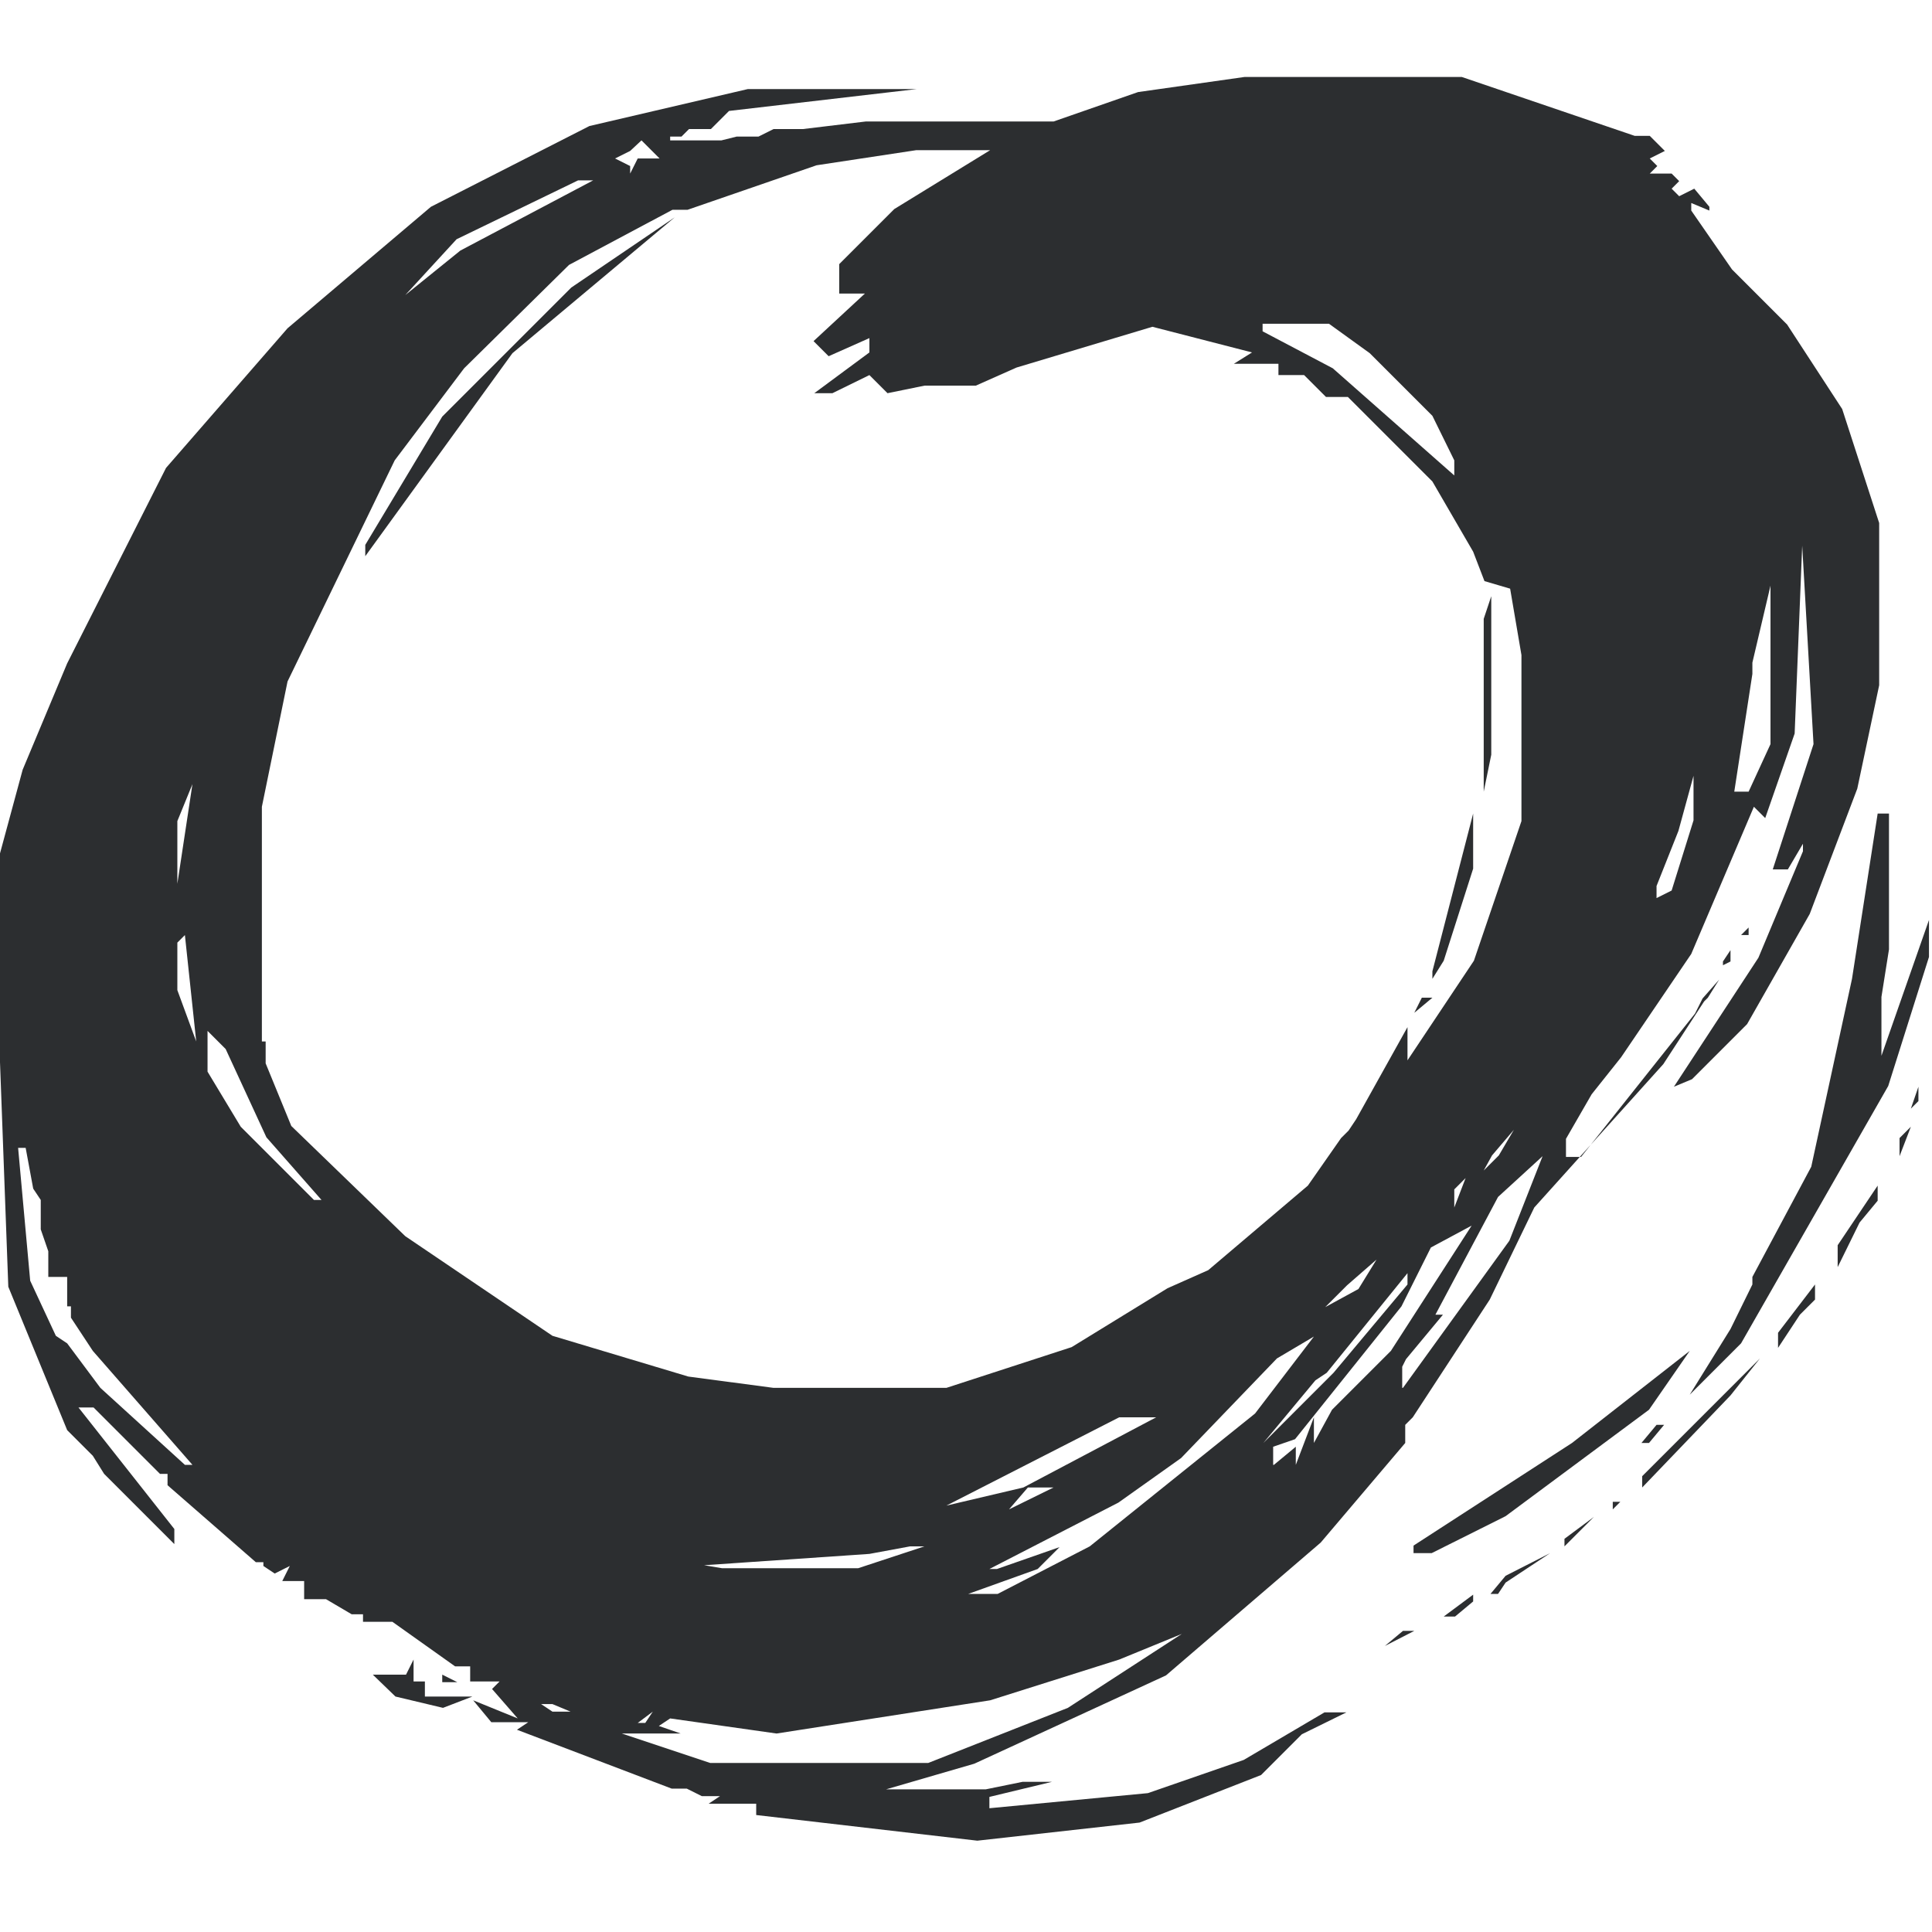 <?xml version="1.0" encoding="utf-8"?>
<!-- Generator: Adobe Illustrator 23.0.2, SVG Export Plug-In . SVG Version: 6.00 Build 0)  -->
<svg version="1.1" id="Layer_1" xmlns="http://www.w3.org/2000/svg" xmlns:xlink="http://www.w3.org/1999/xlink" x="0px" y="0px"
	 viewBox="0 0 256 256" style="enable-background:new 0 0 256 256;" xml:space="preserve">
<style type="text/css">
	.st0{fill:#2C2E30;}
	.st1{fill:#00DCA4;}
	.st2{fill:#FF5C5B;}
</style>
<g>
	<path class="st0" d="M227.8,129.8l-1.5,2.4l-0.5,0.5l-5.4,8.3l-17.1,19l-5.9,12.2l-10.2,15.6l-1,1v2.4l-11.2,13.2l-20.5,17.6
		l-25.4,11.7l-11.7,3.4h13.2l4.9-1h3.9l-8.3,2v1.5l21-2l12.7-4.4l10.7-6.3h2.9l-5.9,2.9l-5.4,5.4l-16.1,6.3l-21.5,2.4l-29.3-3.4V239
		h-6.3l1.5-1h-2.4l-2-1h-2l-20.5-7.8l1.5-1h-4.9l-2.4-2.9l5.9,2.4l-3.4-3.9l1-1h-3.9v-2h-2l-8.3-5.9h-3.9v-1h-1.5l-3.4-2h-2.9v-2.4
		h-2.9l1-2l-2,1l-1.5-1v-0.5h-1l-11.7-10.2v-1.5h-1l-8.8-8.8h-2l12.7,16.1v2l-9.3-9.3l-1.5-2.4l-3.4-3.4l-7.8-19l-2-54.1L3,102
		l5.9-14.1L22,62l16.1-18.5l19-16.1l21-10.7l21-4.9h22.4l-24.9,2.9l-2.4,2.4h-2.9l-1,1h-1.5v0.5h6.8l2-0.5h2.9l2-1h3.9l8.3-1h24.9
		l11.2-3.9l14.1-2h28.8l22.9,7.8h2l2,2l-2,1l1,1l-1,1h2.9l1,1l-1,1l1,1l2-1l2,2.4v0.5l-2.4-1v1l5.4,7.8l7.3,7.3l7.3,11.2l4.9,15.1
		v21.5l-2.9,13.7l-6.3,16.6l-8.3,14.6l-7.3,7.3l-2.4,1l11.2-17.1l5.9-14.1v-1l-2,3.4h-2l5.4-16.6l-1.5-26.3l-1,24.9l-3.9,11.2
		l-1.5-1.5l-8.3,19.5l-9.3,13.7l-3.9,4.9l-3.4,5.9v2.4h2l15.1-19l1-2L227.8,129.8z M24.5,194.1h1L12.3,179l-2.9-4.4v-1.5H8.9v-3.9
		H6.4v-3.4l-1-2.9V159l-1-1.5l-1-5.4h-1L4,169.7l3.4,7.3l1.5,1l4.4,5.9L24.5,194.1z M23.5,117.1l2-13.2l-2,4.9V117.1z M26,138
		l-1.5-14.1l-1,1v6.3L26,138z M41.6,159h1l-7.3-8.3L29.9,139l-2.4-2.4v5.4l4.4,7.3L41.6,159z M102.5,183.9h22.9l16.6-5.4l12.7-7.8
		l5.4-2.4l13.2-11.2l4.4-6.3l1-1l1-1.5l6.8-12.2v4.4l8.8-13.2l6.3-18.5V86.8l-1.5-8.8l-3.4-1l-1.5-3.9l-5.4-9.3l-11.2-11.2h-2.9
		l-2.9-2.9h-3.4v-1.5h-5.9l2.4-1.5l-13.2-3.4l-18,5.4l-5.4,2.4h-6.8l-4.9,1l-2.4-2.4l-4.9,2.4h-2.4l7.3-5.4v-1.9l-5.4,2.4l-2-2
		l6.8-6.3h-3.4v-3.9l7.3-7.3l12.7-7.8h-9.8l-13.2,2l-17.1,5.9h-2l-13.7,7.3L61.5,48.8L52.3,61L38.1,90.3l-3.4,16.6V138h0.5v2.9
		l3.4,8.3l15.1,14.6l19.5,13.2l18,5.4L102.5,183.9z M58.6,55.2l17.1-17.1l13.7-9.3l-21.5,18L48.4,73.7v-1.5L58.6,55.2z M49.4,221.9
		h4.4l1-2v2.9h1.5v2h6.3l-3.9,1.5l-6.3-1.5L49.4,221.9z M53.7,39.1l7.3-5.9l17.6-9.3h-2l-16.1,7.8L53.7,39.1z M60.6,222.9h-2v-1
		L60.6,222.9z M73.2,226.8h2.4l-2.4-1h-1.5L73.2,226.8z M83.5,22v1l1-2h2.9L85,18.6L83.5,20l-2,1L83.5,22z M123,233.6l18.5-7.3
		l15.1-9.8l-8.3,3.4l-17.1,5.4l-28.3,4.4l-14.1-2l-1.5,1l2.9,1h-7.8l11.7,3.9H123z M84.5,228.3h1l1-1.5L84.5,228.3z M95.7,207.8h18
		l8.8-2.9h-1.9l-5.4,1l-21.9,1.5L95.7,207.8z M125.4,199.5l10.2-2.4l17.6-9.3h-4.9L125.4,199.5z M128.3,211.2h3.9l12.2-6.3
		l21.9-17.6l7.8-10.2l-4.9,2.9l-12.7,13.2l-8.3,5.9l-17.1,8.8h1l8.3-2.9l-2.9,2.9L128.3,211.2z M133.7,200l5.9-2.9h-3.4L133.7,200z
		 M192.7,63v-2l-2.9-5.9l-8.3-8.3l-5.4-3.9h-8.8v1l9.3,4.9L192.7,63z M167.4,191.2l9.3-9.3l9.8-11.7v-1.5l-10.7,13.2l-1.5,1
		L167.4,191.2z M168.8,194.1l2.9-2.4v2.4l2.4-6.3v3.4l2.4-4.4l7.8-7.8l10.7-16.6l-5.4,2.9l-3.9,7.8l-14.1,17.6l-2.9,1V194.1z
		 M175.6,173.2l4.4-2.4l2.4-3.9l-3.9,3.4L175.6,173.2z M187.4,216.1l-3.9,2l2.4-2H187.4z M185.9,183.9l14.1-19.5l4.4-11.2l-5.9,5.4
		l-8.3,15.6h1l-4.9,5.9l-0.5,1V183.9z M189.8,132.2l-2.4,2l1-2H189.8z M208.3,191.2l15.6-12.2l-5.4,7.8l-19,14.1l-9.8,4.9h-2.4v-1
		L208.3,191.2z M195.2,107.8v7.3l-3.9,12.2l-1.5,2.4v-1L195.2,107.8z M195.2,212.2l-2.4,2h-1.5l3.9-2.9V212.2z M192.7,160l1.5-3.9
		l-1.5,1.5V160z M197.6,79v21l-1,4.9V82L197.6,79z M196.6,155.1l2-2l2-3.4l-2.9,3.4L196.6,155.1z M205.4,205.8l-5.9,3.9l-1,1.5h-1
		l2-2.4L205.4,205.8z M211.2,201l-3.9,3.9v-1L211.2,201z M214.7,199l-1,1v-1H214.7z M233.2,180l-3.9,4.9l-11.7,12.2v-1.5L233.2,180z
		 M220.5,188.8l-2,2.4h-1l2-2.4H220.5z M219.5,119l2-1l2.9-9.3v-5.9l-2,7.3l-2.9,7.3V119z M229.3,176.1l2.9-5.9v-1l7.8-14.6
		l5.4-24.9l3.4-21.9h1.5v18l-1,6.3v7.8l6.3-18v4.9l-5.4,17.1L230.7,178l-6.8,6.8L229.3,176.1z M229.3,125.9v1.5l-1,0.5v-0.5
		L229.3,125.9z M231.7,104.9l2.9-6.3v-21l-2.4,10.2v1.5l-2.4,15.6H231.7z M231.7,123.9h-1l1-1V123.9z M240.5,170.2v2l-2,2l-2.9,4.4
		v-2L240.5,170.2z M248.8,157.1v2l-2.4,2.9l-2.9,5.9v-2.9L248.8,157.1z M253.2,149.3l-1.5,3.9v-2.4L253.2,149.3z M254.2,145.9l-1,1
		l1-2.9V145.9z"/>
</g>
</svg>
